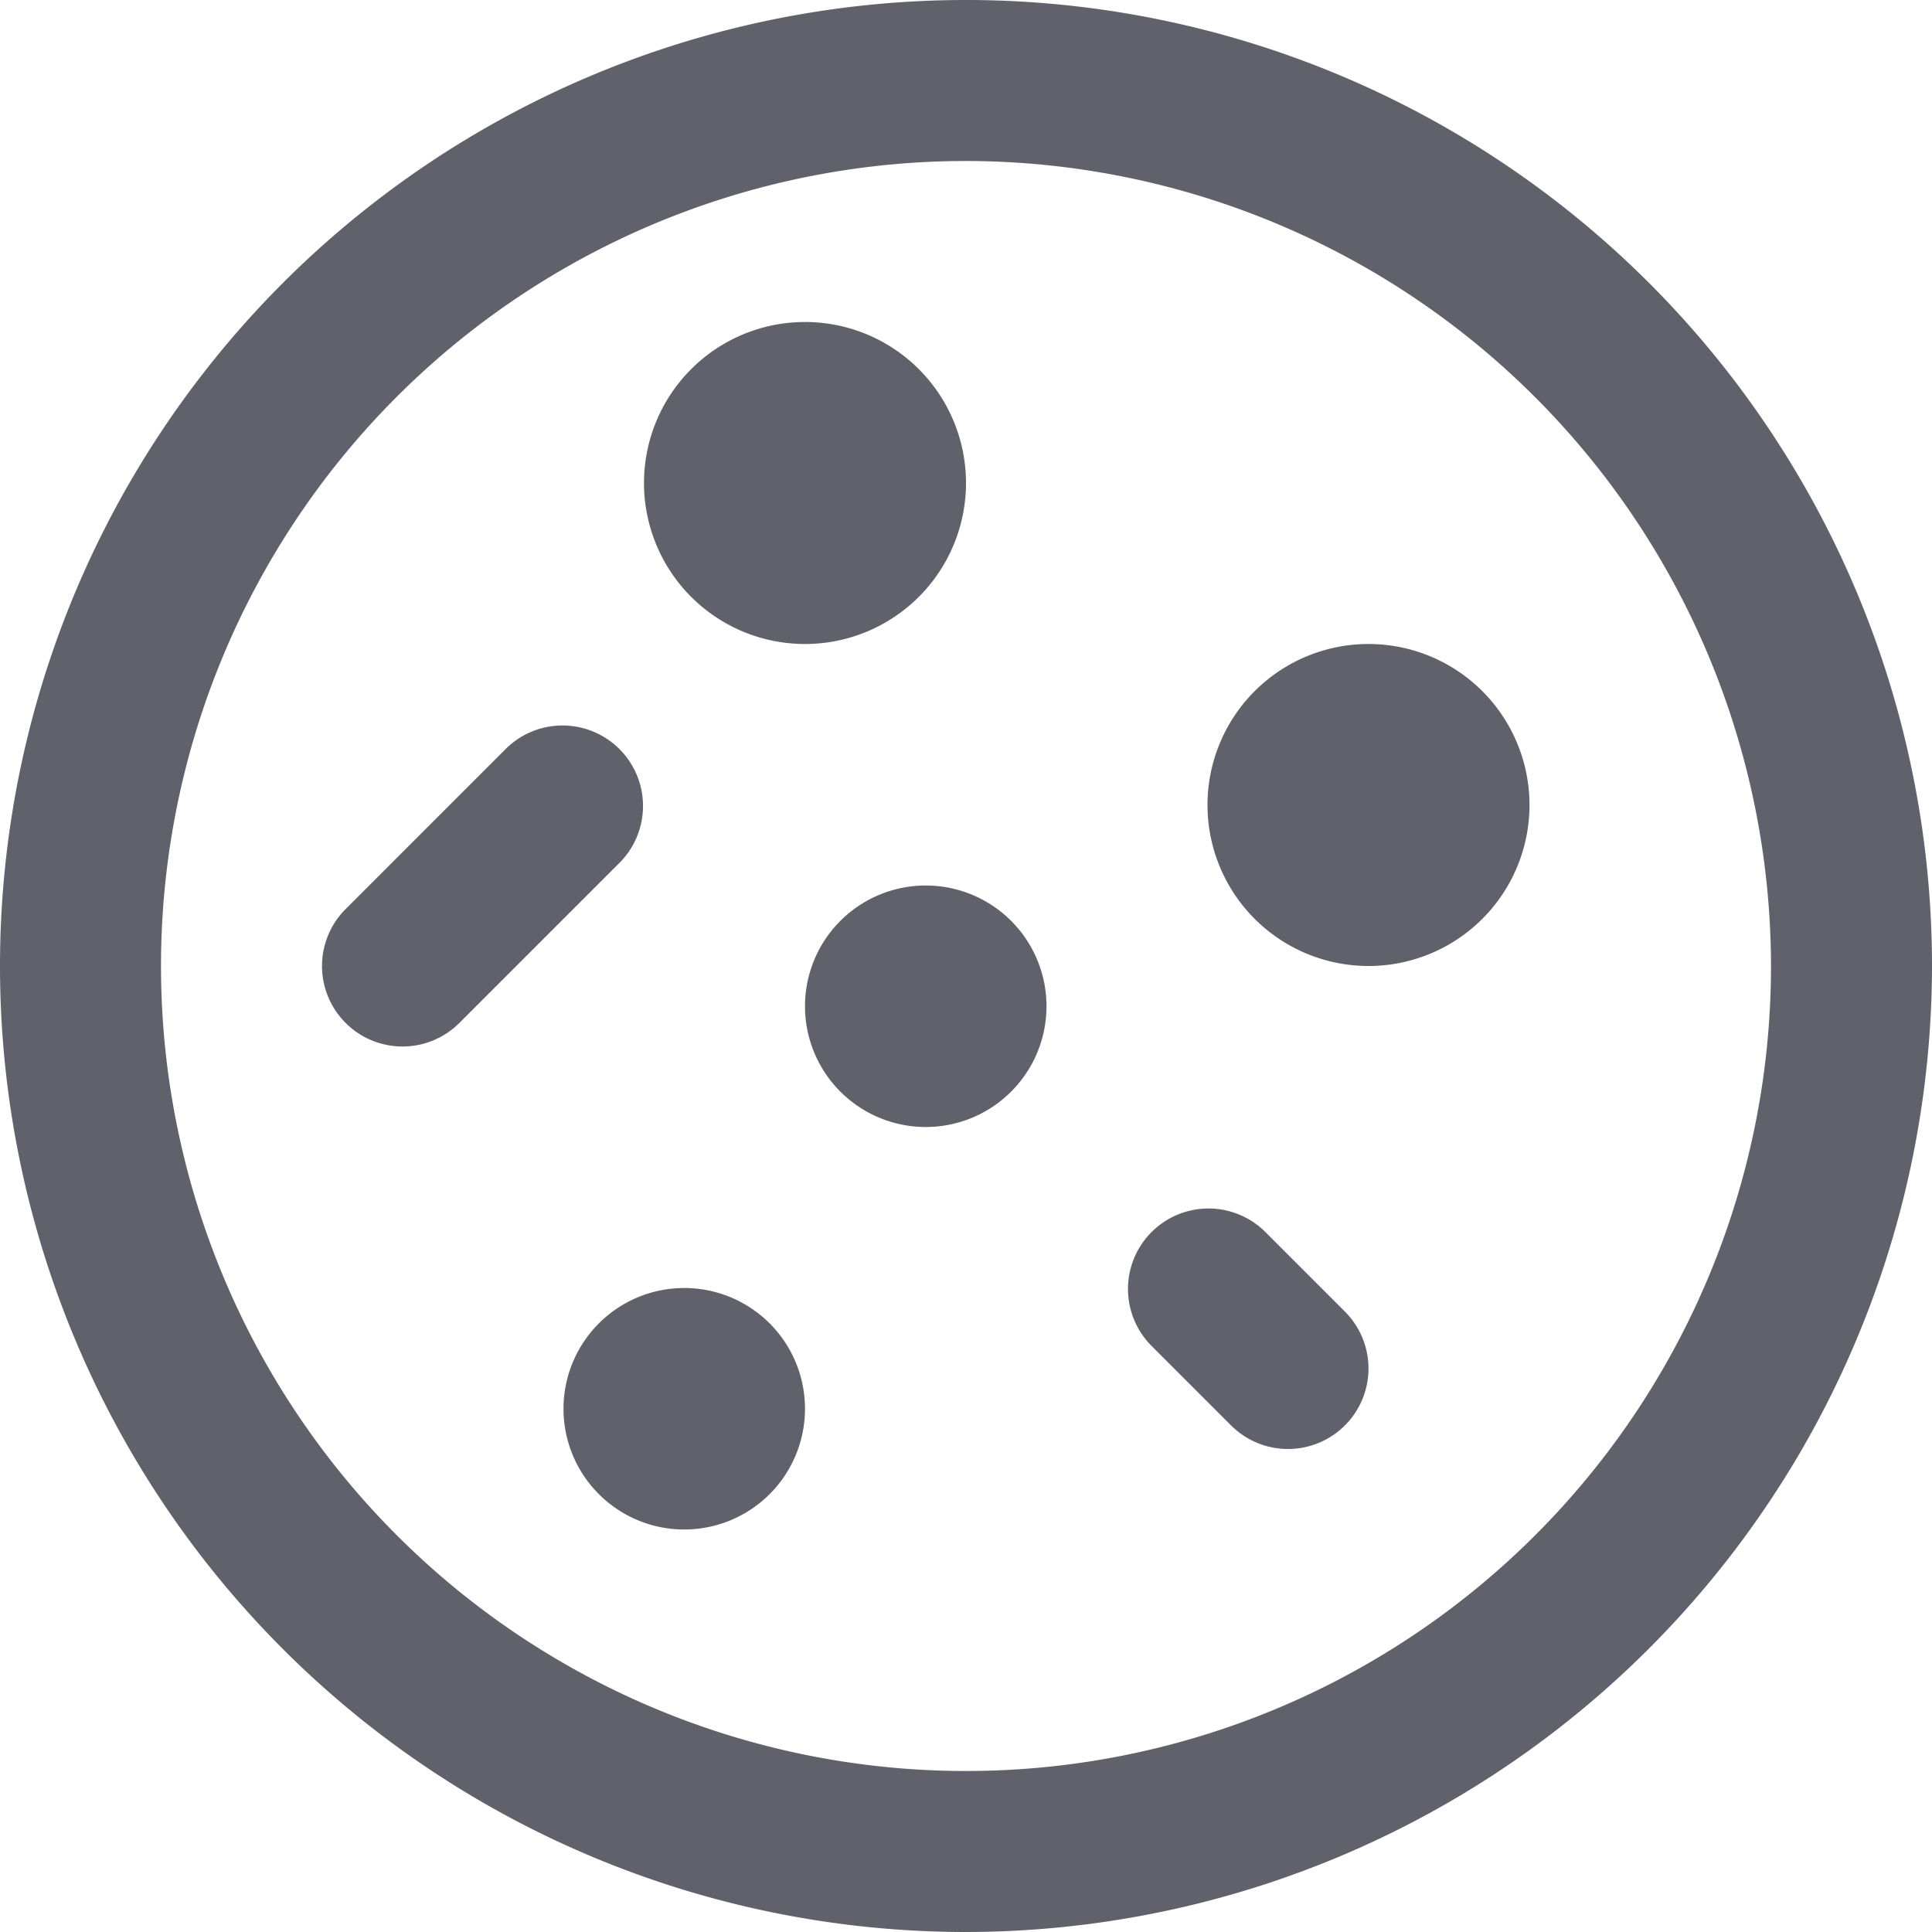 <svg xmlns="http://www.w3.org/2000/svg" height="24" width="24" viewBox="0 0 24 24"><path d="M12,24A12,12,0,1,1,24,12,12.013,12.013,0,0,1,12,24ZM12,2A10,10,0,1,0,22,12,10.011,10.011,0,0,0,12,2Z" fill="#61616b"></path><path d="M10,8a2,2,0,1,1,2-2A2,2,0,0,1,10,8Zm0-2h0Zm0,0h0Zm0,0h0Zm0,0h0Zm0,0h0Zm0,0h0Zm0,0h0Zm0,0h0Z" fill="#61616b" data-color="color-2"></path><path d="M17,12a2,2,0,1,1,2-2A2,2,0,0,1,17,12Zm0-2h0Zm0,0h0Zm0,0h0Zm0,0h0Zm0,0h0Zm0,0h0Zm0,0h0Zm0,0h0Z" fill="#61616b" data-color="color-2"></path><path d="M8.5,19A1.5,1.5,0,1,1,10,17.5,1.5,1.5,0,0,1,8.5,19Z" fill="#61616b" data-color="color-2"></path><path d="M11.5,14A1.5,1.5,0,1,1,13,12.5,1.5,1.5,0,0,1,11.5,14Z" fill="#61616b" data-color="color-2"></path><path d="M5,13a1,1,0,0,1-.707-1.707l2-2a1,1,0,0,1,1.414,1.414l-2,2A1,1,0,0,1,5,13Z" fill="#61616b" data-color="color-2"></path><path d="M16,18a1,1,0,0,1-.707-.293l-1-1a1,1,0,0,1,1.414-1.414l1,1A1,1,0,0,1,16,18Z" fill="#61616b" data-color="color-2"></path></svg>